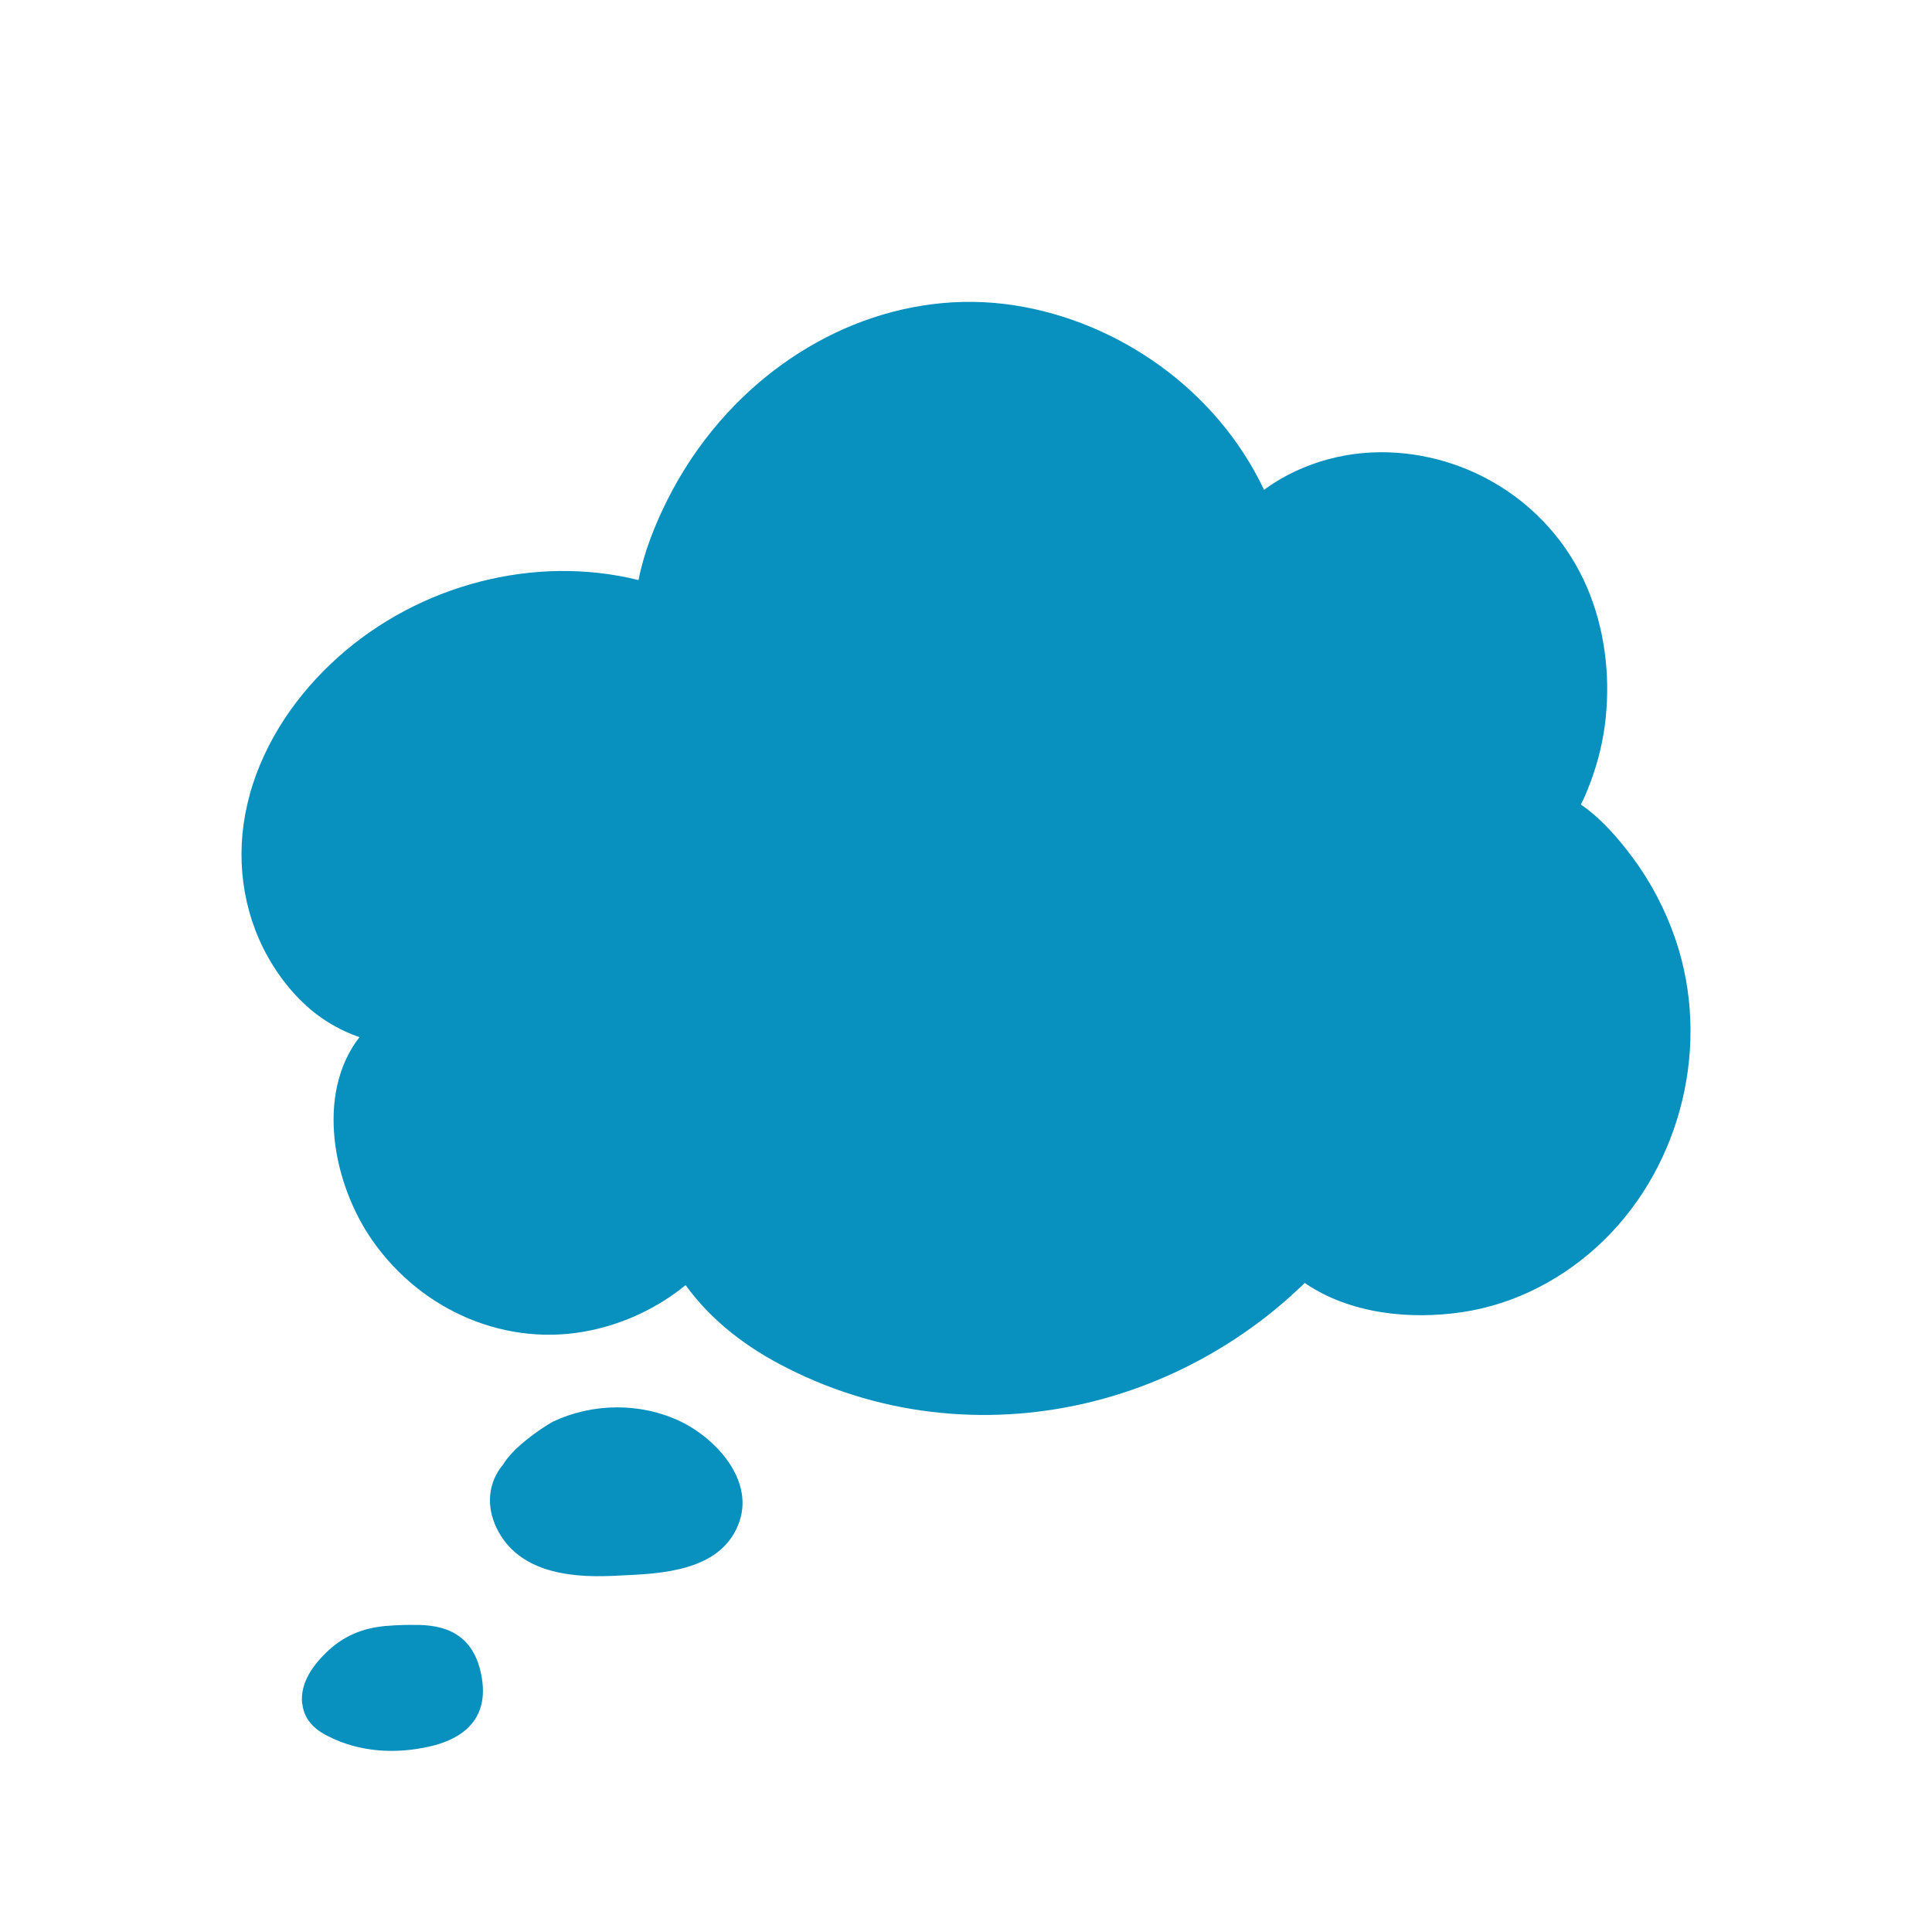 <svg width="16" height="16" viewBox="0 0 16 16" fill="none" xmlns="http://www.w3.org/2000/svg">
<path fill-rule="evenodd" clip-rule="evenodd" d="M2.068 6.579C2.194 6.131 2.462 5.745 2.798 5.444C3.47 4.841 4.428 4.59 5.288 4.804C5.332 4.577 5.422 4.351 5.522 4.15C5.64 3.912 5.788 3.69 5.96 3.491C6.576 2.78 7.488 2.386 8.404 2.529C9.266 2.664 10.078 3.23 10.469 4.058C10.471 4.055 10.474 4.052 10.477 4.05C10.795 3.82 11.191 3.721 11.574 3.75C12.269 3.802 12.902 4.241 13.168 4.925C13.301 5.268 13.338 5.646 13.29 6.011C13.265 6.196 13.215 6.376 13.145 6.546C13.13 6.585 13.112 6.624 13.092 6.663C13.261 6.778 13.407 6.948 13.525 7.108C13.675 7.31 13.794 7.54 13.876 7.78C14.171 8.648 13.926 9.639 13.287 10.267C12.962 10.586 12.549 10.802 12.107 10.867C11.677 10.93 11.187 10.882 10.814 10.631C10.813 10.63 10.812 10.63 10.811 10.629C10.81 10.628 10.81 10.627 10.809 10.627C10.809 10.626 10.808 10.624 10.807 10.623C10.804 10.626 10.801 10.629 10.799 10.631C10.796 10.633 10.794 10.636 10.792 10.638C10.782 10.648 10.772 10.658 10.761 10.667C10.597 10.823 10.419 10.963 10.232 11.086C9.507 11.564 8.648 11.784 7.795 11.701C7.356 11.659 6.919 11.533 6.522 11.331C6.196 11.168 5.896 10.945 5.678 10.643C5.45 10.829 5.178 10.957 4.895 11.017C4.207 11.163 3.498 10.865 3.084 10.273C2.758 9.807 2.611 9.061 2.977 8.589C2.959 8.583 2.941 8.576 2.922 8.569C2.913 8.565 2.904 8.561 2.895 8.558C2.791 8.514 2.692 8.455 2.602 8.385C2.426 8.243 2.284 8.059 2.181 7.854C1.985 7.459 1.949 7.008 2.069 6.579H2.068ZM5.067 13.051C4.7 13.067 4.258 13.016 4.094 12.613H4.095C4.028 12.448 4.051 12.266 4.165 12.131C4.251 11.985 4.476 11.832 4.578 11.774C4.908 11.618 5.304 11.614 5.634 11.771C5.927 11.911 6.266 12.268 6.11 12.637C5.951 13.013 5.476 13.033 5.13 13.048L5.067 13.051ZM2.504 14.112C2.521 14.263 2.637 14.34 2.722 14.381C2.984 14.513 3.279 14.526 3.552 14.465C3.746 14.423 4.055 14.298 3.991 13.9C3.93 13.518 3.668 13.454 3.432 13.457C3.401 13.456 3.309 13.456 3.189 13.466C3.015 13.483 2.848 13.54 2.696 13.691C2.608 13.778 2.483 13.926 2.502 14.109L2.504 14.112Z" fill="#0890BE"/>
</svg>
